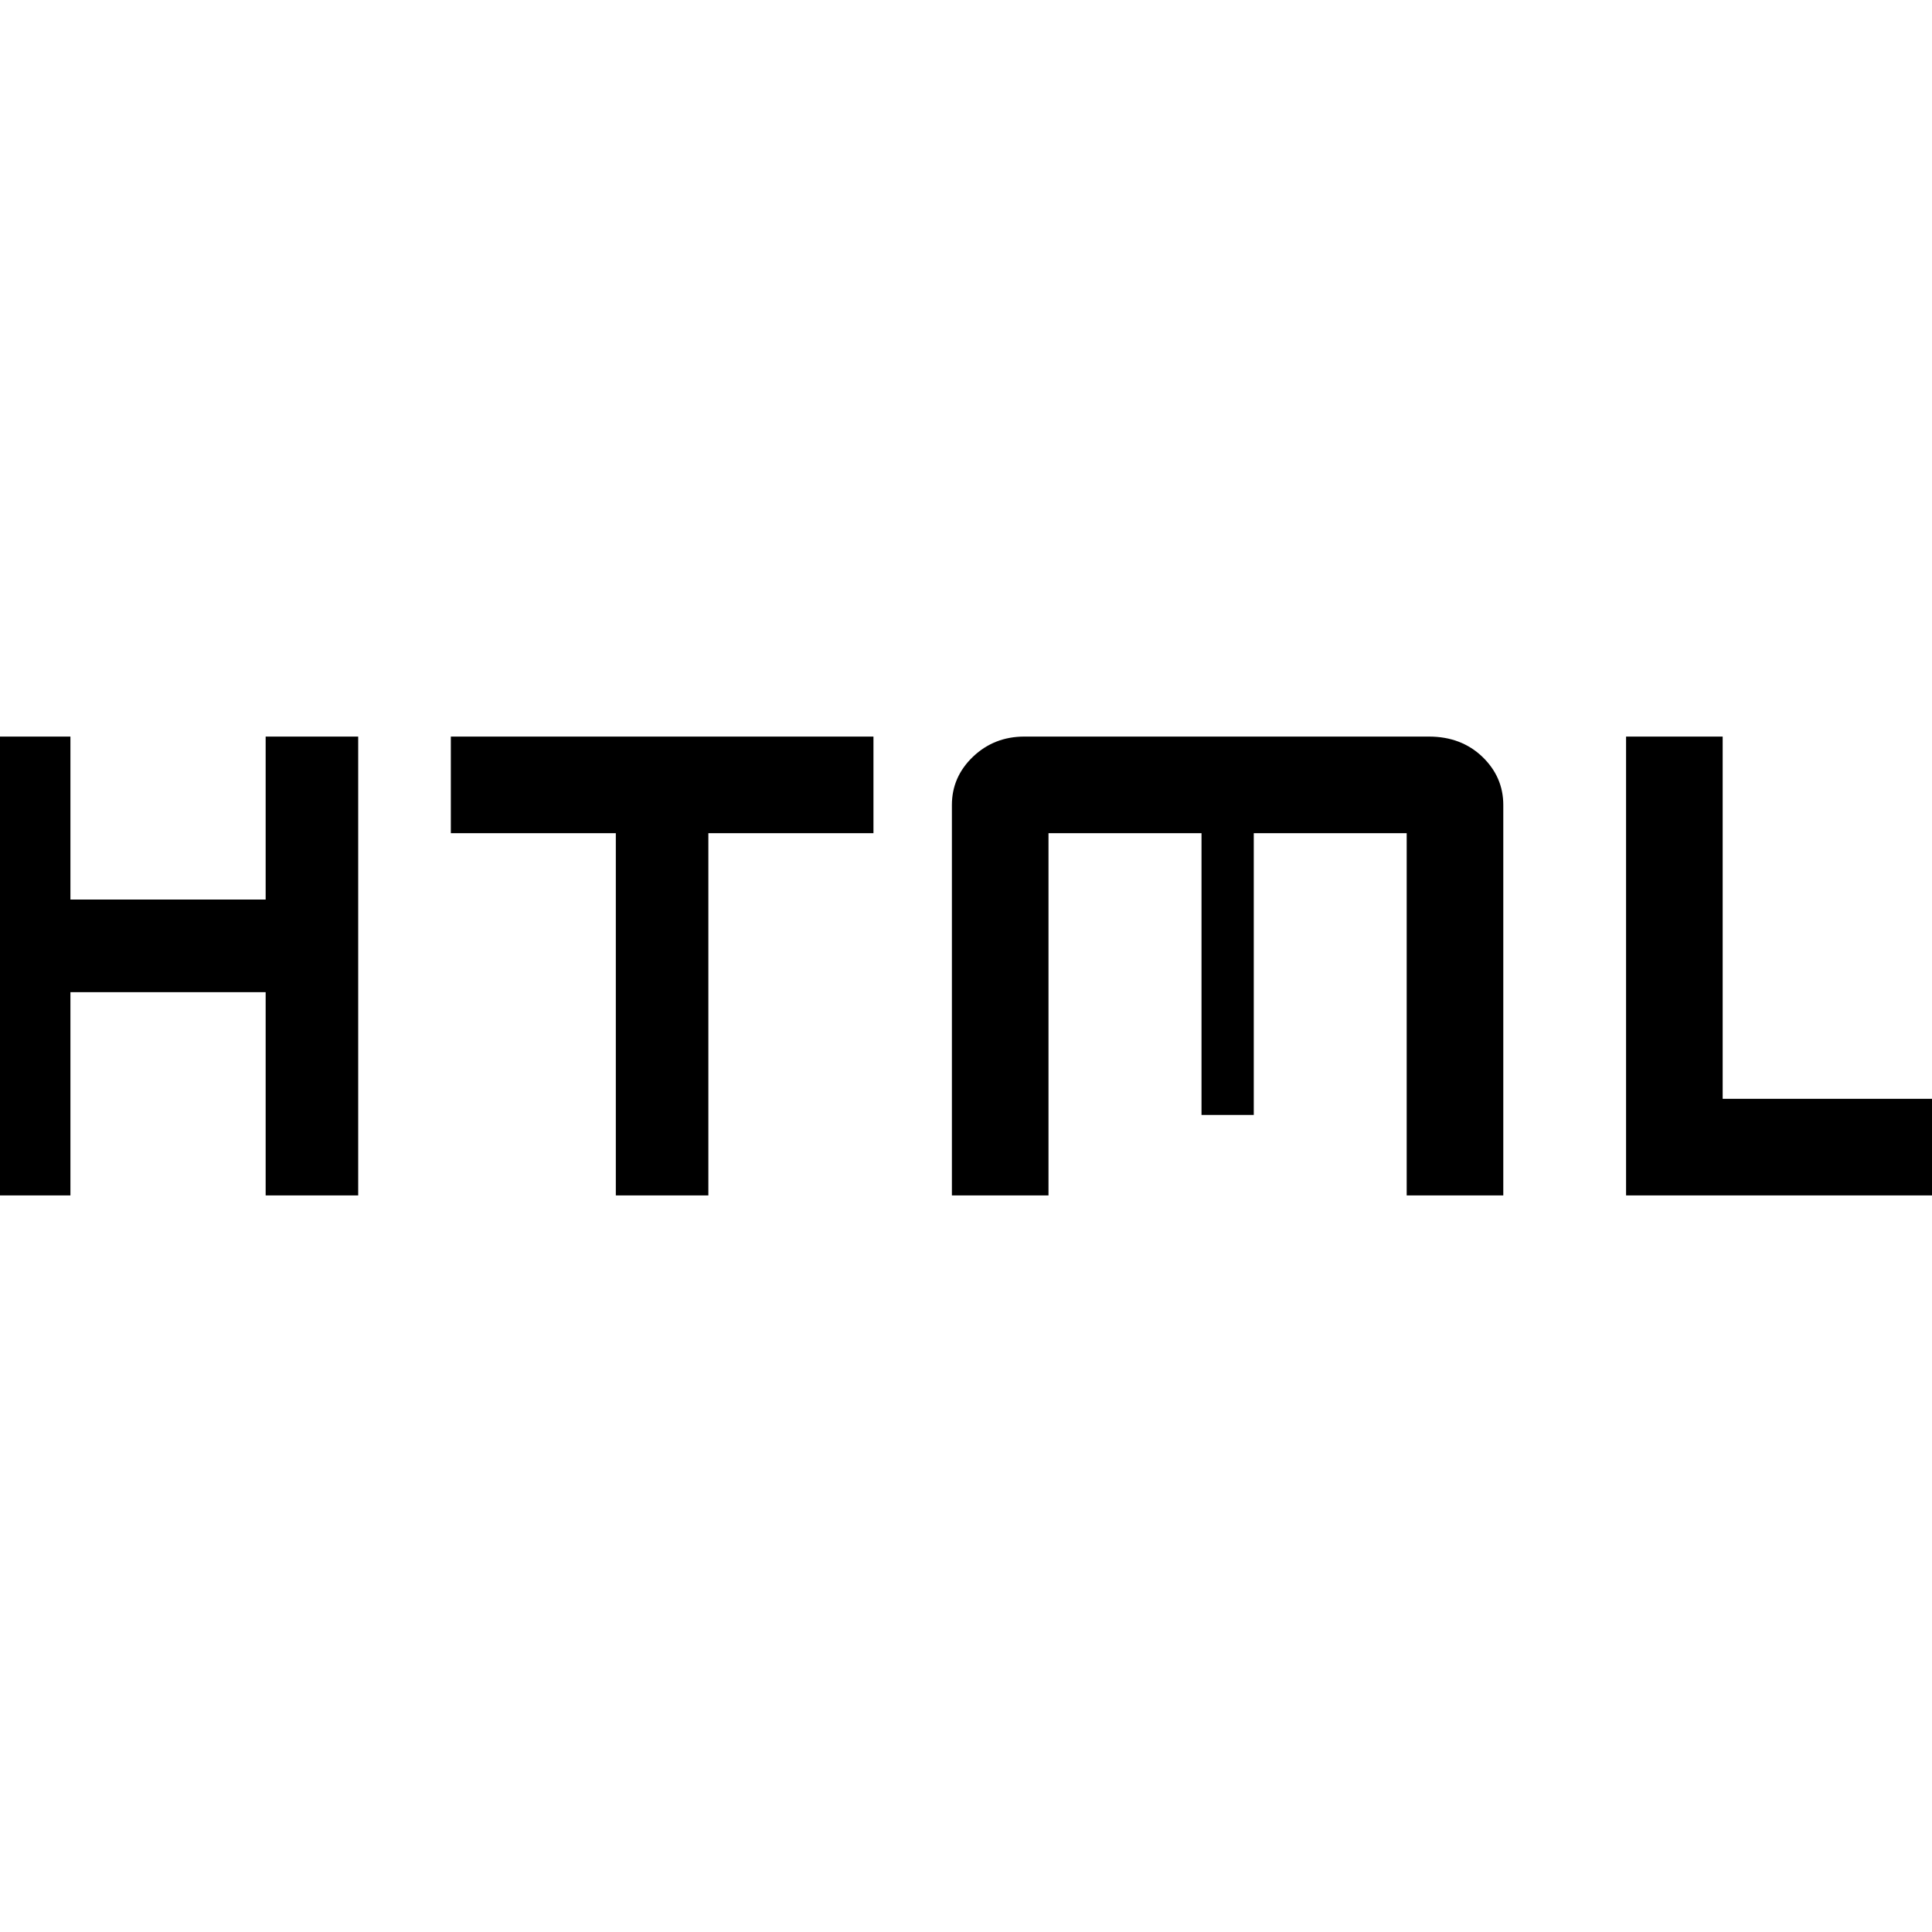 <svg xmlns="http://www.w3.org/2000/svg" height="20" width="20"><path d="M-.229 12.375v-4.75h.958v1.687H2.75V7.625h.958v4.75H2.75v-2.104H.729v2.104Zm6.604 0v-3.75H4.667v-1h4.375v1H7.333v3.75Zm10.458 0v-4.75h1v3.75h2.375v1Zm-6.979 0V8.333q0-.291.219-.5.219-.208.531-.208h4.188q.333 0 .552.208.218.209.218.5v4.042h-1v-3.75h-1.583v2.917h-.541V8.625h-1.584v3.75Z"/></svg>